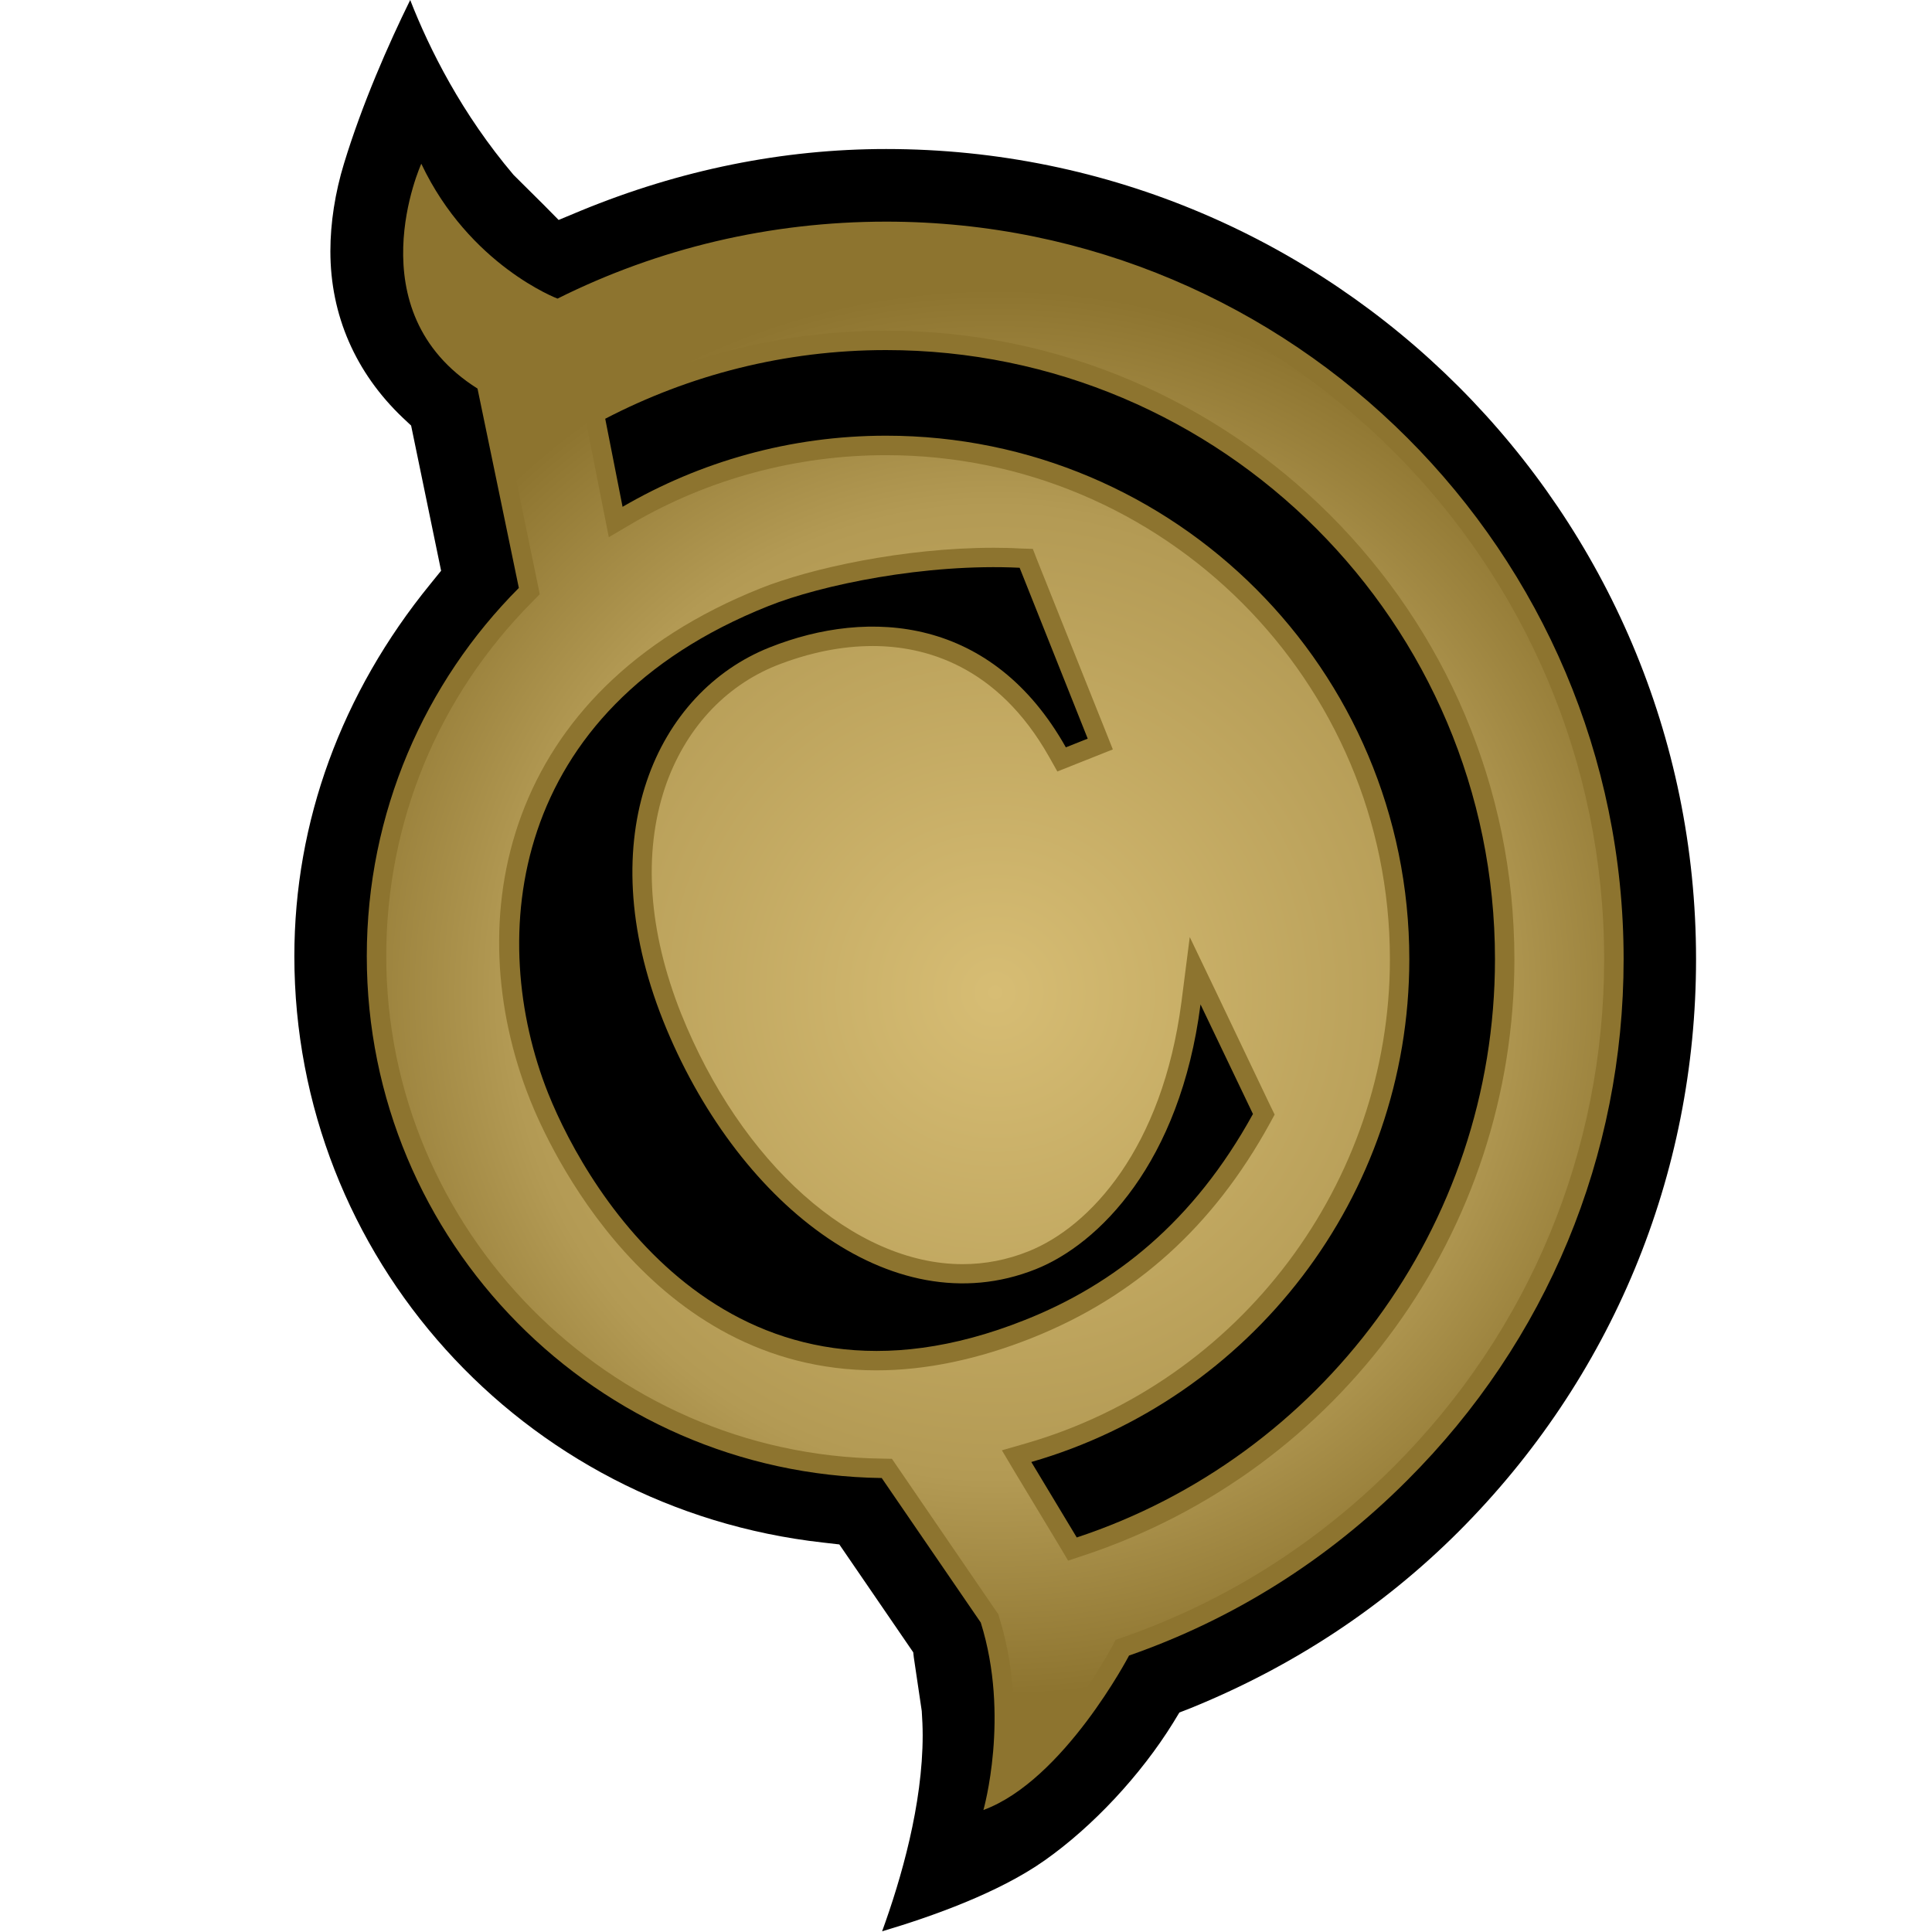 <?xml version="1.0" encoding="UTF-8" standalone="no"?>
<!-- Created with Inkscape (http://www.inkscape.org/) -->

<svg
   xmlns:dc="http://purl.org/dc/elements/1.1/"
   xmlns:cc="http://creativecommons.org/ns#"
   xmlns:rdf="http://www.w3.org/1999/02/22-rdf-syntax-ns#"
   xmlns:svg="http://www.w3.org/2000/svg"
   xmlns="http://www.w3.org/2000/svg"
   xmlns:xlink="http://www.w3.org/1999/xlink"
   xmlns:sodipodi="http://sodipodi.sourceforge.net/DTD/sodipodi-0.dtd"
   xmlns:inkscape="http://www.inkscape.org/namespaces/inkscape"
   version="1.1"
   width="827"
   height="827"
   id="svg4101"
   sodipodi:docname="chronicles rare.svg"
   inkscape:version="0.92.2 5c3e80d, 2017-08-06">
  <sodipodi:namedview
     pagecolor="#ffffff"
     bordercolor="#666666"
     borderopacity="1"
     objecttolerance="10"
     gridtolerance="10"
     guidetolerance="10"
     inkscape:pageopacity="0"
     inkscape:pageshadow="2"
     inkscape:window-width="1014"
     inkscape:window-height="940"
     id="namedview14"
     showgrid="false"
     inkscape:zoom="0.2853688"
     inkscape:cx="413.5"
     inkscape:cy="413.5"
     inkscape:window-x="0"
     inkscape:window-y="0"
     inkscape:window-maximized="0"
     inkscape:current-layer="svg4101" />
  <defs
     id="defs4103">
    <radialGradient
       cx="0"
       cy="0"
       r="1"
       fx="0"
       fy="0"
       id="radialGradient256"
       gradientUnits="userSpaceOnUse"
       gradientTransform="matrix(14.498,0,0,-14.498,218.165,481.74)"
       spreadMethod="pad">
      <stop
         id="stop258"
         style="stop-color:#d7bd74;stop-opacity:1"
         offset="0" />
      <stop
         id="stop260"
         style="stop-color:#b39a54;stop-opacity:1"
         offset="0.691" />
      <stop
         id="stop262"
         style="stop-color:#8d742f;stop-opacity:1"
         offset="1" />
    </radialGradient>
    <radialGradient
       cx="0"
       cy="0"
       r="1"
       fx="0"
       fy="0"
       id="radialGradient2995"
       xlink:href="#radialGradient256"
       gradientUnits="userSpaceOnUse"
       gradientTransform="matrix(14.498,0,0,-14.498,218.165,481.74)"
       spreadMethod="pad" />
    <radialGradient
       cx="0"
       cy="0"
       r="1"
       fx="0"
       fy="0"
       id="radialGradient2998"
       xlink:href="#radialGradient256"
       gradientUnits="userSpaceOnUse"
       gradientTransform="matrix(299.674,0,0,299.674,425.98,424.818)"
       spreadMethod="pad" />
  </defs>
  <path
     d="m 147.248,70.007 v 0 c -3.803,12.422 -5.829,25.424 -5.829,37.536 0,27.367 10.748,52.005 31.005,71.29 l 3.555,3.328 12.836,62.154 -4.589,5.663 C 146.112,296.713 126,351.797 126,409.28 c 0,128.607 97.21,236.565 226.251,251.013 l 7.028,0.807 31.645,46.197 0.227,2.088 3.41,23.026 c 0.228,3.39 0.394,6.862 0.394,10.335 0,29.702 -9.198,61.513 -17.363,83.96 21.476,-6.366 50.062,-16.556 69.595,-30.364 20.525,-14.448 41.112,-36.482 55.002,-58.929 l 2.646,-4.361 4.775,-1.86 C 553.367,713.435 591.957,687.991 624.346,655.622 689.911,590.058 726,503.018 726,410.562 726,219.368 570.481,63.787 379.286,63.787 c -44.15,0 -88.074,8.888 -130.632,26.395 l -9.529,3.969 -6.222,-6.304 -13.084,-13.001 C 197.703,48.76 183.896,21.228 175.587,0 166.223,19.057 155.082,44.337 147.248,70.008"
     inkscape:connector-curvature="0"
     id="path250"
     style="fill:#000000;fill-opacity:1;fill-rule:nonzero;stroke:none" />
  <path
     d="m 460.911,658.122 -19.45,-32.307 c 93.51,-26.953 161.802,-113.105 161.802,-215.254 0,-123.77 -100.269,-224.06 -223.977,-224.06 -41.174,0 -79.682,11.162 -112.795,30.446 l -7.42,-37.702 c 36.007,-18.727 76.871,-29.392 120.215,-29.392 143.716,0 260.645,116.908 260.645,260.707 0,115.234 -75.176,213.249 -179.02,247.561 M 234.599,467.899 c -26.313,-66.205 -17.445,-163.993 94.316,-208.475 22.592,-9.053 67.259,-18.334 107.544,-16.391 l 29.144,73.15 -9.363,3.721 c -31.335,-55.725 -83.816,-59.921 -126.933,-42.724 -47.788,19.057 -77.015,80.426 -45.453,159.715 30.674,76.788 97.292,131.191 159.467,106.408 26.974,-10.728 61.844,-45.453 70.566,-113.353 l 22.447,46.9 c -25.362,46.114 -59.177,72.923 -97.623,88.177 C 314.384,614.592 252.375,512.38 234.599,467.899 M 379.286,94.873 c -49.649,0 -97.458,11.389 -140.637,32.947 0,0 -37.722,-14.221 -58.309,-57.73 0,0 -28.648,63.043 24.06,96.238 l 17.693,85.345 c -40.223,40.368 -65.089,96.073 -65.089,157.606 0,122.323 98.429,221.703 220.422,223.398 l 42.394,61.864 c 12.609,40.12 1.136,80.24 1.136,80.24 34.394,-12.671 62.34,-66.122 62.34,-66.122 44.316,-15.42 84.932,-40.761 119.078,-75.01 59.756,-59.653 92.621,-138.859 92.621,-223.088 0,-174.08 -141.629,-315.688 -315.709,-315.688"
     inkscape:connector-curvature="0"
     id="path252"
     style="fill:#8d742f;fill-opacity:1;fill-rule:nonzero;stroke:none" />
  <path
     d="m 208.761,159.3 2.997,1.943 0.723,3.39 17.673,85.345 0.889,4.361 -3.059,3.142 c -40.451,40.616 -62.65,94.461 -62.65,151.798 v 0 c 0,117.073 95.101,213.559 212.174,215.089 v 0 l 4.279,0.083 2.439,3.555 42.373,61.926 0.723,0.971 0.331,1.199 c 7.999,25.444 6.945,50.641 4.775,66.866 v 0 c 24.37,-18.086 43.344,-53.7 43.592,-54.093 v 0 l 1.447,-2.914 3.08,-1.054 c 43.758,-15.254 82.823,-39.872 116.019,-73.067 v 0 c 58.123,-58.123 90.099,-135.325 90.099,-217.28 v 0 c 0,-169.554 -137.908,-307.462 -307.379,-307.462 v 0 c -48.284,0 -94.295,10.831 -137.019,32.141 v 0 l -3.224,1.612 -3.307,-1.282 C 234.289,134.993 204.648,123.541 182.614,90.677 v 0 c -4.051,19.057 -4.196,49.483 26.147,68.623 m 49.587,59.26 -7.441,-37.702 -1.116,-6.056 5.395,-2.832 c 38.115,-19.864 81.067,-30.426 124.101,-30.426 v 0 c 148.243,0 268.954,120.711 268.954,269.016 v 0 c 0,116.267 -74.287,218.892 -184.746,255.395 v 0 l -6.284,2.088 -3.39,-5.726 -19.471,-32.286 -5.477,-9.219 10.335,-2.976 C 530.919,591.338 594.954,506.158 594.954,410.561 v 0 c 0,-118.933 -96.734,-215.73 -215.668,-215.73 v 0 c -38.26,0 -75.899,10.087 -108.681,29.227 v 0 l -10.004,5.891 z m -31.418,252.315 C 196.174,393.694 214.818,295.906 325.752,251.756 v 0 c 20.835,-8.33 60.81,-17.28 99.649,-17.28 v 0 c 3.783,0 7.668,0.083 11.389,0.31 v 0 l 5.312,0.165 1.943,5.002 29.227,73.088 3.08,7.751 -7.689,3.059 -9.363,3.721 -6.697,2.666 -3.555,-6.304 c -22.117,-39.169 -53.286,-47.396 -75.486,-47.396 v 0 c -13.415,0 -27.222,2.832 -41.174,8.309 v 0 c -22.365,8.971 -39.334,27.532 -47.726,52.253 v 0 c -9.446,28.173 -7.11,61.596 6.862,96.714 v 0 c 25.672,64.117 74.039,107.317 120.546,107.317 v 0 c 9.611,0 19.14,-1.86 28.173,-5.498 v 0 c 26.333,-10.5 57.338,-44.088 65.482,-106.738 v 0 l 3.555,-27.78 12.112,25.279 22.365,46.9 1.86,3.803 -2.026,3.721 c -24.287,44.233 -57.648,74.266 -101.798,91.877 v 0 c -23.109,9.198 -45.535,13.89 -66.618,13.89 v 0 c -97.21,0 -140.492,-96.321 -148.243,-115.709"
     inkscape:connector-curvature="0"
     id="path264"
     style="fill:url(#radialGradient2998);fill-opacity:1;fill-rule:nonzero;stroke:none" />
</svg>
